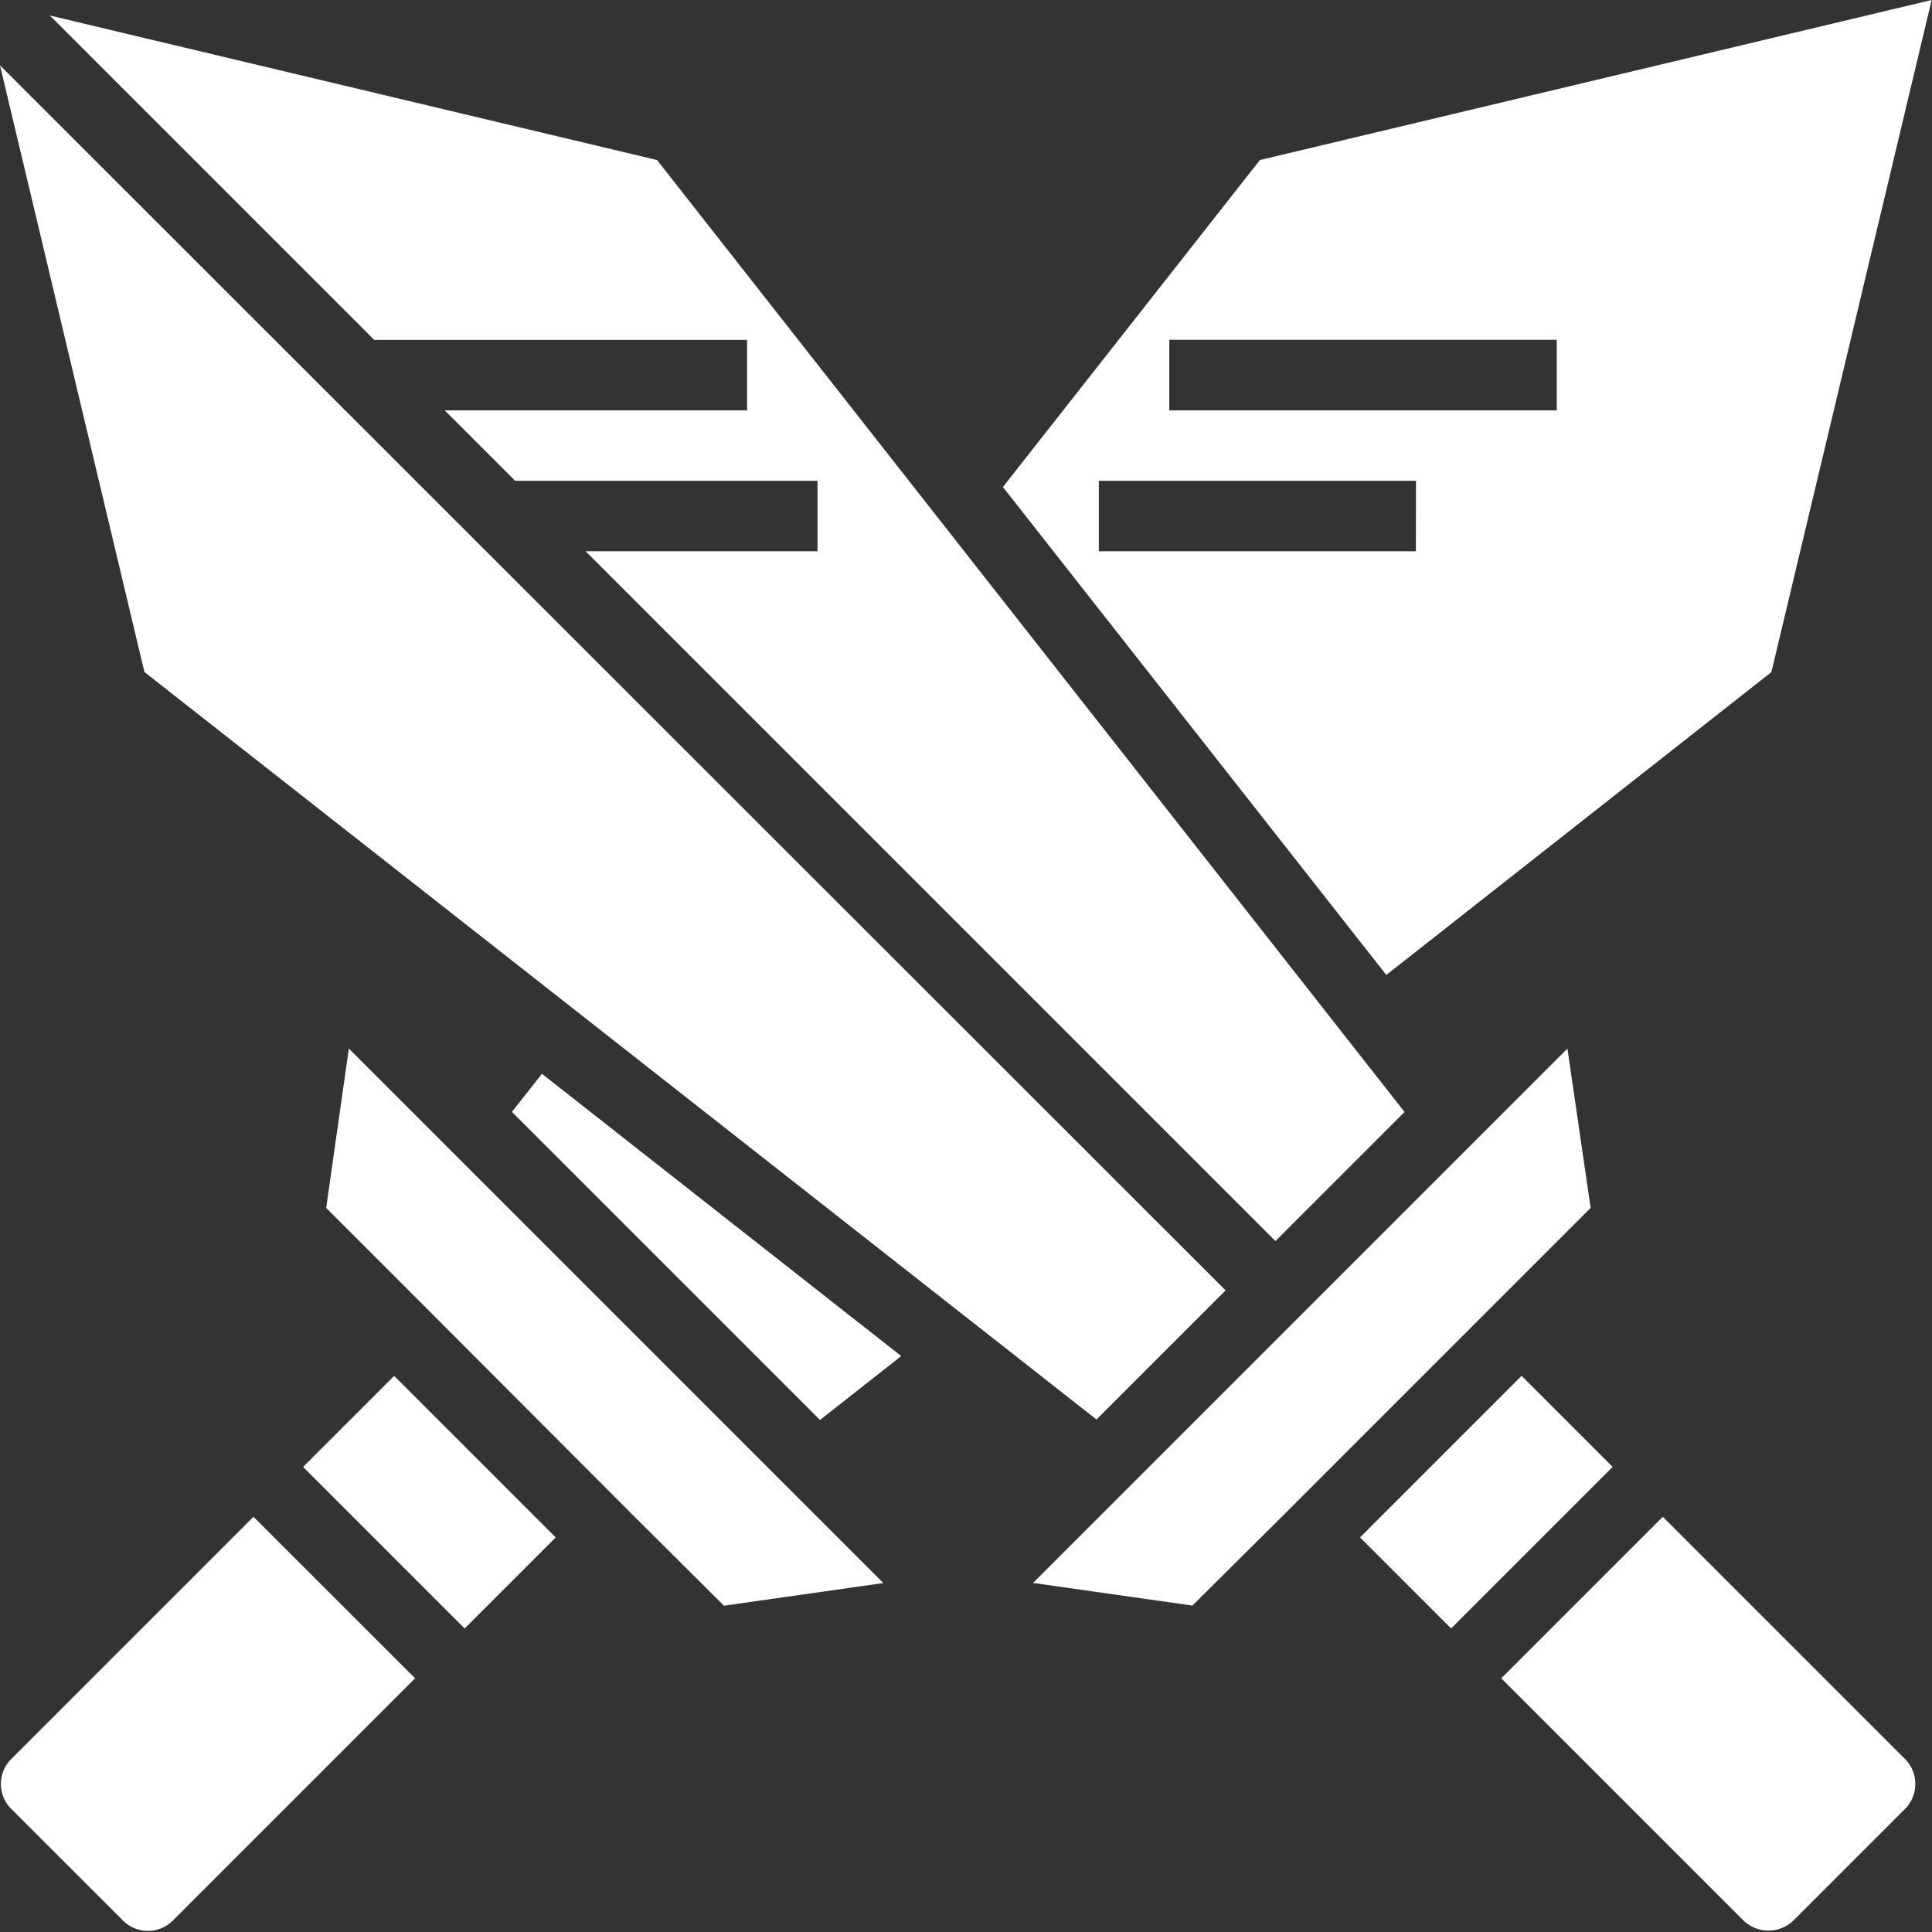 <svg xmlns="http://www.w3.org/2000/svg" width="17.058" height="17.058" viewBox="0 0 17.058 17.058"><rect x="0" y="0" width="17.058" height="17.058" fill="#333333" stroke="none"/><g ><path d="M0,0H17.058V17.058H0Z" transform="translate(0)" fill="none"/><g transform="translate(0 0)"><path d="M0,4.718l1.407.2L2.23,4.1,4.1,2.23l.823-.823L4.718,0Z" transform="translate(9.121 9.258)" fill="#fff"/><path d="M0,0H2.017V1.137H0Z" transform="translate(12.008 13.574) rotate(-45)" fill="#fff"/><path d="M3.565,2.139,1.426,0,0,1.426,2.139,3.565a.318.318,0,0,0,.44,0l.986-.986A.312.312,0,0,0,3.565,2.139Z" transform="translate(13.255 13.392)" fill="#fff"/><path d="M2.269,1.413,0,4.3,3.385,8.608l3.4-2.674L8.2,0ZM3.646,4.867H.847V4.245h2.8ZM4.89,3.623H1.469V3H4.89Z" transform="translate(8.855)" fill="#fff"/><path d="M0,0,2.864,2.864H6.156v.622H3.486l.622.622h2.67V4.73H4.73l6.091,6.091,1.14-1.14-6.6-8.405Z" transform="translate(0.44 0.137)" fill="#fff"/><path d="M1.275,5.356l8.406,6.6,1.14-1.14L0,0Z" transform="translate(0 0.577)" fill="#fff"/><path d="M.265,0,0,.336l2.72,2.72.717-.564Z" transform="translate(4.52 9.481)" fill="#fff"/><path d="M3.512,4.919l1.407-.2L.2,0,0,1.407l.823.823L2.689,4.1Z" transform="translate(2.88 9.258)" fill="#fff"/><path d="M0,0H1.137V2.017H0Z" transform="translate(2.676 12.952) rotate(-45)" fill="#fff"/><path d="M1.078,3.565a.311.311,0,0,0,.44,0L3.657,1.426,2.23,0,.091,2.139a.311.311,0,0,0,0,.44Z" transform="translate(0.008 13.392)" fill="#fff"/></g></g></svg>
